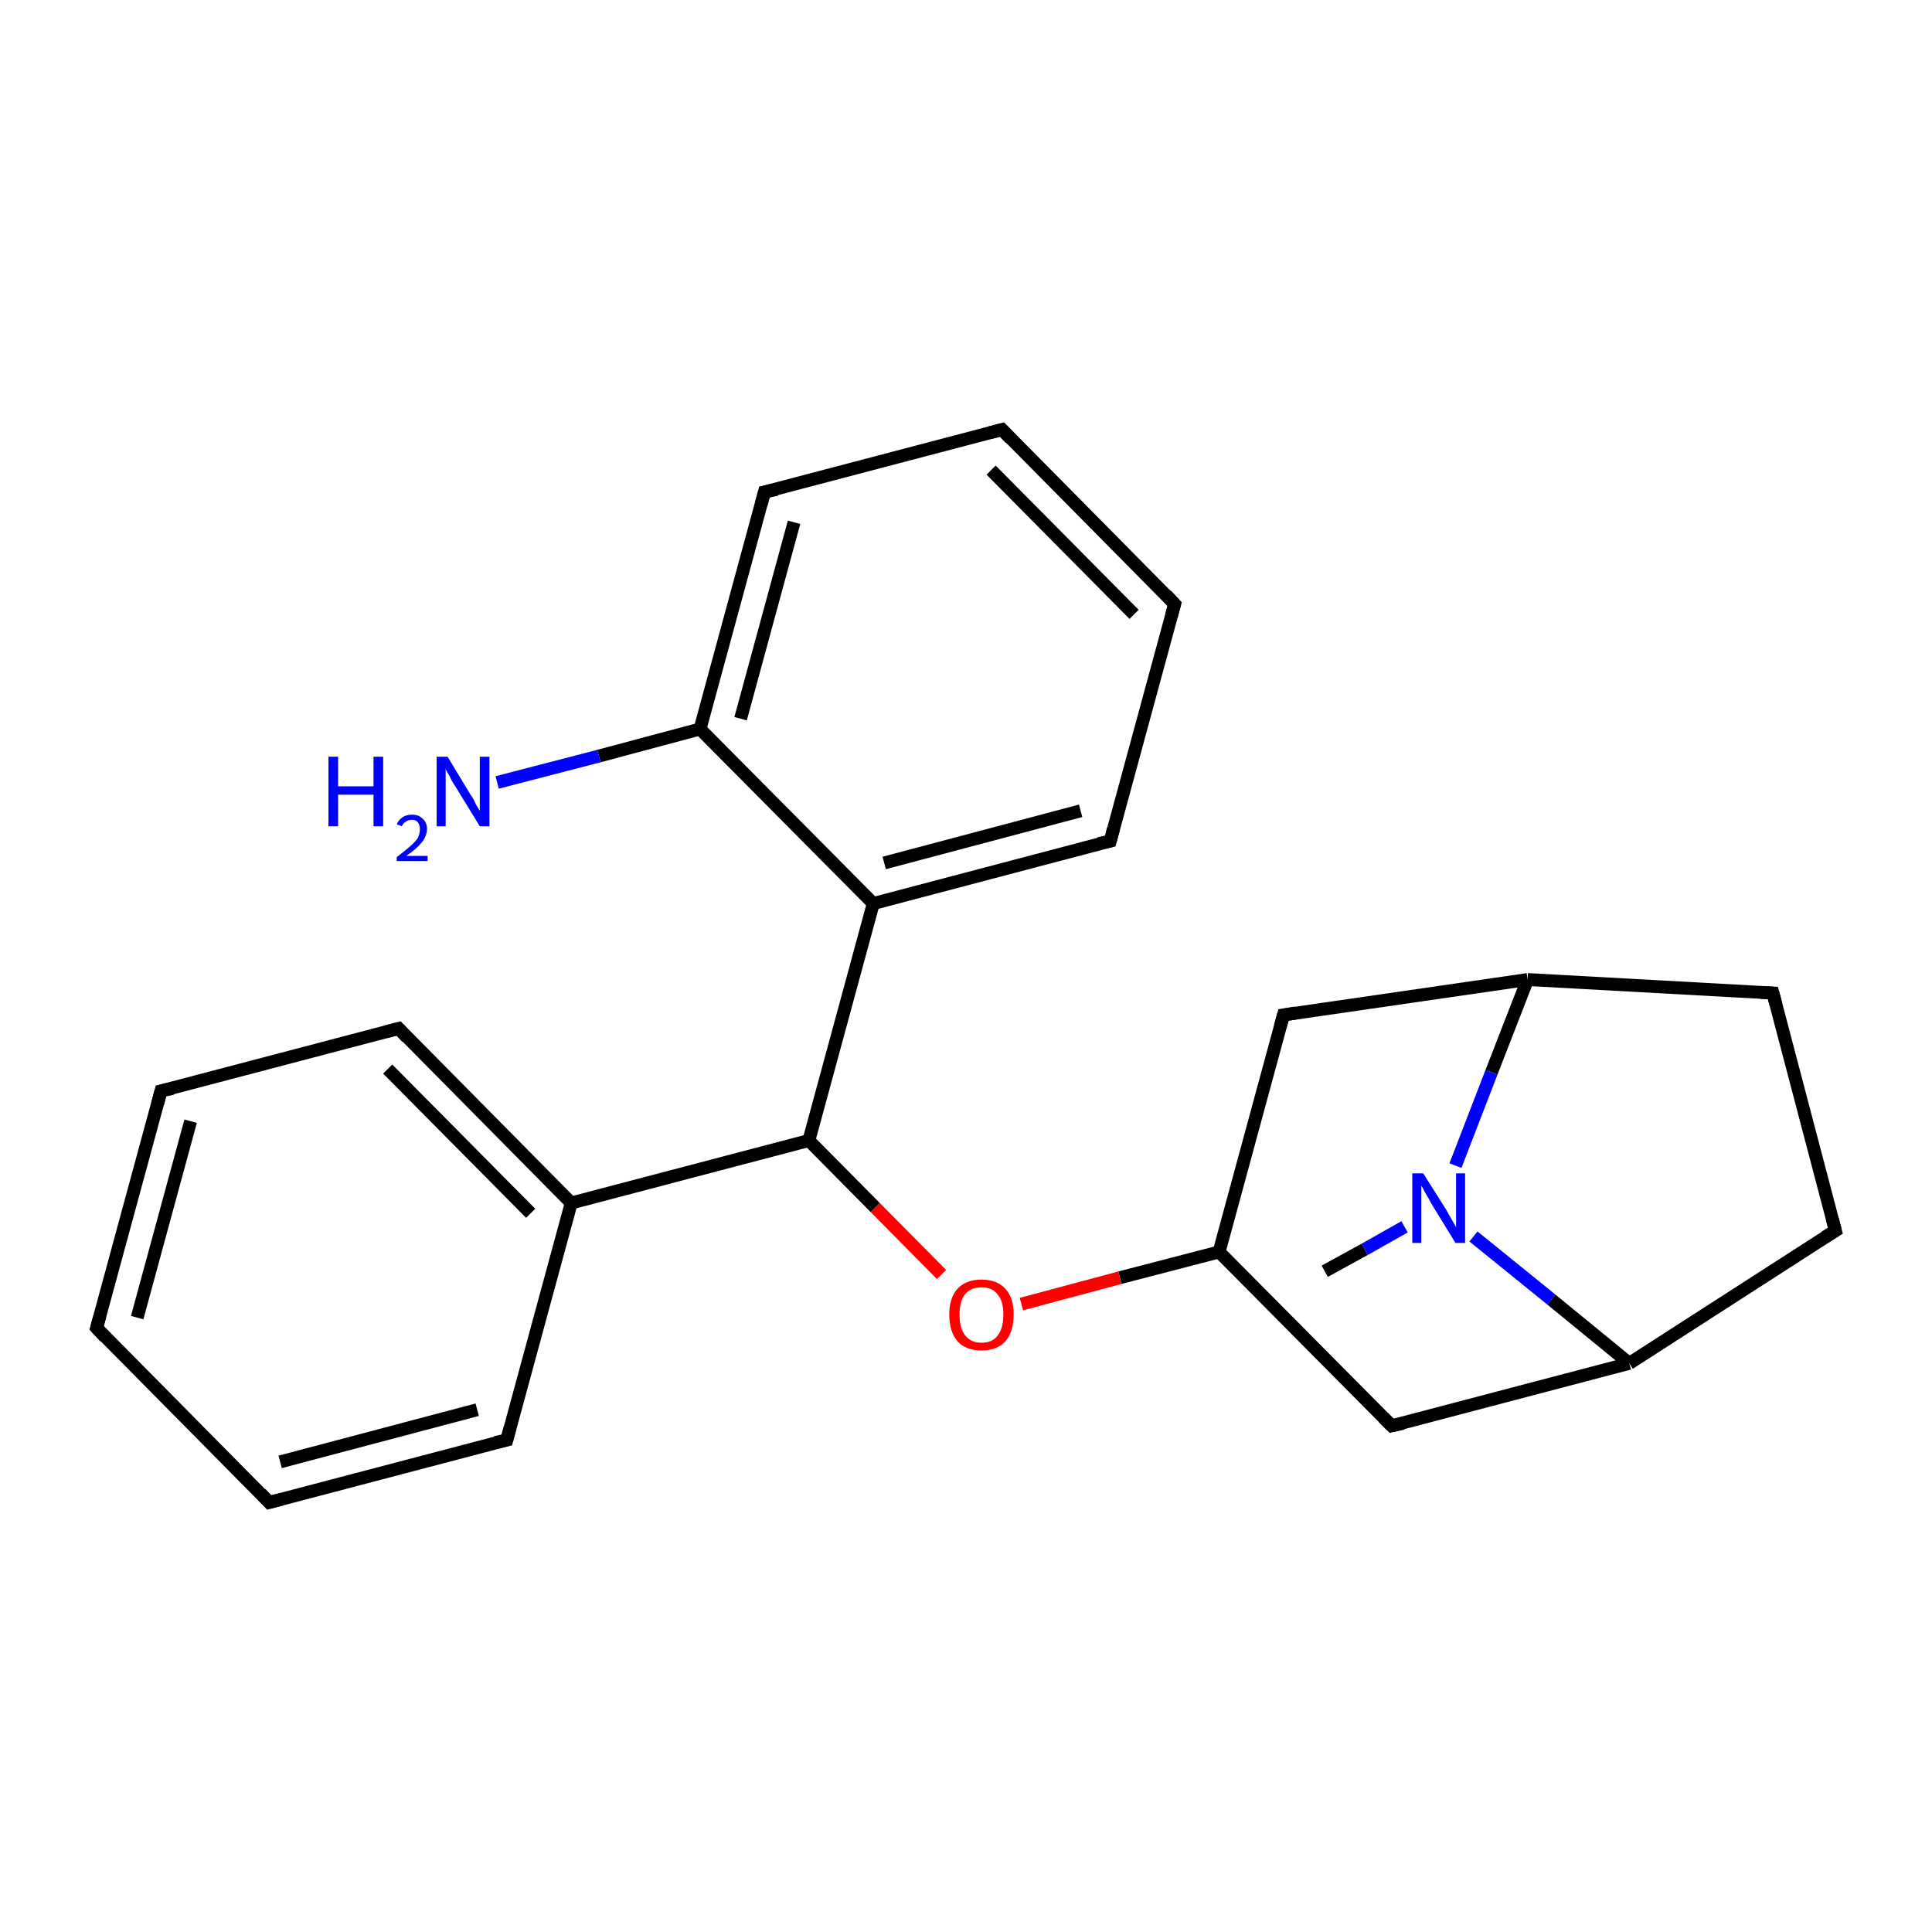 <?xml version='1.0' encoding='iso-8859-1'?>
<svg version='1.1' baseProfile='full'
              xmlns='http://www.w3.org/2000/svg'
                      xmlns:rdkit='http://www.rdkit.org/xml'
                      xmlns:xlink='http://www.w3.org/1999/xlink'
                  xml:space='preserve'
width='300px' height='300px' viewBox='0 0 300 300'>
<!-- END OF HEADER -->
<rect style='opacity:1.0;fill:#FFFFFF;stroke:none' width='300.0' height='300.0' x='0.0' y='0.0'> </rect>
<path class='bond-0 atom-0 atom-1' d='M 205.7,197.4 L 211.9,194.0' style='fill:none;fill-rule:evenodd;stroke:#000000;stroke-width:2.0px;stroke-linecap:butt;stroke-linejoin:miter;stroke-opacity:1' />
<path class='bond-0 atom-0 atom-1' d='M 211.9,194.0 L 218.1,190.5' style='fill:none;fill-rule:evenodd;stroke:#0000FF;stroke-width:2.0px;stroke-linecap:butt;stroke-linejoin:miter;stroke-opacity:1' />
<path class='bond-1 atom-1 atom-2' d='M 228.8,192.0 L 240.9,201.8' style='fill:none;fill-rule:evenodd;stroke:#0000FF;stroke-width:2.0px;stroke-linecap:butt;stroke-linejoin:miter;stroke-opacity:1' />
<path class='bond-1 atom-1 atom-2' d='M 240.9,201.8 L 253.0,211.7' style='fill:none;fill-rule:evenodd;stroke:#000000;stroke-width:2.0px;stroke-linecap:butt;stroke-linejoin:miter;stroke-opacity:1' />
<path class='bond-2 atom-2 atom-3' d='M 253.0,211.7 L 285.0,191.1' style='fill:none;fill-rule:evenodd;stroke:#000000;stroke-width:2.0px;stroke-linecap:butt;stroke-linejoin:miter;stroke-opacity:1' />
<path class='bond-3 atom-3 atom-4' d='M 285.0,191.1 L 275.3,154.2' style='fill:none;fill-rule:evenodd;stroke:#000000;stroke-width:2.0px;stroke-linecap:butt;stroke-linejoin:miter;stroke-opacity:1' />
<path class='bond-4 atom-4 atom-5' d='M 275.3,154.2 L 237.2,152.1' style='fill:none;fill-rule:evenodd;stroke:#000000;stroke-width:2.0px;stroke-linecap:butt;stroke-linejoin:miter;stroke-opacity:1' />
<path class='bond-5 atom-5 atom-6' d='M 237.2,152.1 L 199.3,157.6' style='fill:none;fill-rule:evenodd;stroke:#000000;stroke-width:2.0px;stroke-linecap:butt;stroke-linejoin:miter;stroke-opacity:1' />
<path class='bond-6 atom-6 atom-7' d='M 199.3,157.6 L 189.3,194.4' style='fill:none;fill-rule:evenodd;stroke:#000000;stroke-width:2.0px;stroke-linecap:butt;stroke-linejoin:miter;stroke-opacity:1' />
<path class='bond-7 atom-7 atom-8' d='M 189.3,194.4 L 173.9,198.4' style='fill:none;fill-rule:evenodd;stroke:#000000;stroke-width:2.0px;stroke-linecap:butt;stroke-linejoin:miter;stroke-opacity:1' />
<path class='bond-7 atom-7 atom-8' d='M 173.9,198.4 L 158.6,202.5' style='fill:none;fill-rule:evenodd;stroke:#FF0000;stroke-width:2.0px;stroke-linecap:butt;stroke-linejoin:miter;stroke-opacity:1' />
<path class='bond-8 atom-8 atom-9' d='M 146.2,197.9 L 135.9,187.5' style='fill:none;fill-rule:evenodd;stroke:#FF0000;stroke-width:2.0px;stroke-linecap:butt;stroke-linejoin:miter;stroke-opacity:1' />
<path class='bond-8 atom-8 atom-9' d='M 135.9,187.5 L 125.6,177.1' style='fill:none;fill-rule:evenodd;stroke:#000000;stroke-width:2.0px;stroke-linecap:butt;stroke-linejoin:miter;stroke-opacity:1' />
<path class='bond-9 atom-9 atom-10' d='M 125.6,177.1 L 88.7,186.8' style='fill:none;fill-rule:evenodd;stroke:#000000;stroke-width:2.0px;stroke-linecap:butt;stroke-linejoin:miter;stroke-opacity:1' />
<path class='bond-10 atom-10 atom-11' d='M 88.7,186.8 L 61.9,159.7' style='fill:none;fill-rule:evenodd;stroke:#000000;stroke-width:2.0px;stroke-linecap:butt;stroke-linejoin:miter;stroke-opacity:1' />
<path class='bond-10 atom-10 atom-11' d='M 82.4,188.4 L 60.2,166.0' style='fill:none;fill-rule:evenodd;stroke:#000000;stroke-width:2.0px;stroke-linecap:butt;stroke-linejoin:miter;stroke-opacity:1' />
<path class='bond-11 atom-11 atom-12' d='M 61.9,159.7 L 25.0,169.4' style='fill:none;fill-rule:evenodd;stroke:#000000;stroke-width:2.0px;stroke-linecap:butt;stroke-linejoin:miter;stroke-opacity:1' />
<path class='bond-12 atom-12 atom-13' d='M 25.0,169.4 L 15.0,206.2' style='fill:none;fill-rule:evenodd;stroke:#000000;stroke-width:2.0px;stroke-linecap:butt;stroke-linejoin:miter;stroke-opacity:1' />
<path class='bond-12 atom-12 atom-13' d='M 29.6,174.1 L 21.3,204.6' style='fill:none;fill-rule:evenodd;stroke:#000000;stroke-width:2.0px;stroke-linecap:butt;stroke-linejoin:miter;stroke-opacity:1' />
<path class='bond-13 atom-13 atom-14' d='M 15.0,206.2 L 41.8,233.3' style='fill:none;fill-rule:evenodd;stroke:#000000;stroke-width:2.0px;stroke-linecap:butt;stroke-linejoin:miter;stroke-opacity:1' />
<path class='bond-14 atom-14 atom-15' d='M 41.8,233.3 L 78.7,223.6' style='fill:none;fill-rule:evenodd;stroke:#000000;stroke-width:2.0px;stroke-linecap:butt;stroke-linejoin:miter;stroke-opacity:1' />
<path class='bond-14 atom-14 atom-15' d='M 43.5,227.0 L 74.1,218.9' style='fill:none;fill-rule:evenodd;stroke:#000000;stroke-width:2.0px;stroke-linecap:butt;stroke-linejoin:miter;stroke-opacity:1' />
<path class='bond-15 atom-9 atom-16' d='M 125.6,177.1 L 135.6,140.3' style='fill:none;fill-rule:evenodd;stroke:#000000;stroke-width:2.0px;stroke-linecap:butt;stroke-linejoin:miter;stroke-opacity:1' />
<path class='bond-16 atom-16 atom-17' d='M 135.6,140.3 L 172.4,130.6' style='fill:none;fill-rule:evenodd;stroke:#000000;stroke-width:2.0px;stroke-linecap:butt;stroke-linejoin:miter;stroke-opacity:1' />
<path class='bond-16 atom-16 atom-17' d='M 137.3,134.0 L 167.8,125.9' style='fill:none;fill-rule:evenodd;stroke:#000000;stroke-width:2.0px;stroke-linecap:butt;stroke-linejoin:miter;stroke-opacity:1' />
<path class='bond-17 atom-17 atom-18' d='M 172.4,130.6 L 182.4,93.8' style='fill:none;fill-rule:evenodd;stroke:#000000;stroke-width:2.0px;stroke-linecap:butt;stroke-linejoin:miter;stroke-opacity:1' />
<path class='bond-18 atom-18 atom-19' d='M 182.4,93.8 L 155.6,66.7' style='fill:none;fill-rule:evenodd;stroke:#000000;stroke-width:2.0px;stroke-linecap:butt;stroke-linejoin:miter;stroke-opacity:1' />
<path class='bond-18 atom-18 atom-19' d='M 176.1,95.4 L 153.9,73.0' style='fill:none;fill-rule:evenodd;stroke:#000000;stroke-width:2.0px;stroke-linecap:butt;stroke-linejoin:miter;stroke-opacity:1' />
<path class='bond-19 atom-19 atom-20' d='M 155.6,66.7 L 118.7,76.4' style='fill:none;fill-rule:evenodd;stroke:#000000;stroke-width:2.0px;stroke-linecap:butt;stroke-linejoin:miter;stroke-opacity:1' />
<path class='bond-20 atom-20 atom-21' d='M 118.7,76.4 L 108.7,113.2' style='fill:none;fill-rule:evenodd;stroke:#000000;stroke-width:2.0px;stroke-linecap:butt;stroke-linejoin:miter;stroke-opacity:1' />
<path class='bond-20 atom-20 atom-21' d='M 123.3,81.1 L 115.0,111.6' style='fill:none;fill-rule:evenodd;stroke:#000000;stroke-width:2.0px;stroke-linecap:butt;stroke-linejoin:miter;stroke-opacity:1' />
<path class='bond-21 atom-21 atom-22' d='M 108.7,113.2 L 93.0,117.4' style='fill:none;fill-rule:evenodd;stroke:#000000;stroke-width:2.0px;stroke-linecap:butt;stroke-linejoin:miter;stroke-opacity:1' />
<path class='bond-21 atom-21 atom-22' d='M 93.0,117.4 L 77.2,121.5' style='fill:none;fill-rule:evenodd;stroke:#0000FF;stroke-width:2.0px;stroke-linecap:butt;stroke-linejoin:miter;stroke-opacity:1' />
<path class='bond-22 atom-7 atom-23' d='M 189.3,194.4 L 216.1,221.4' style='fill:none;fill-rule:evenodd;stroke:#000000;stroke-width:2.0px;stroke-linecap:butt;stroke-linejoin:miter;stroke-opacity:1' />
<path class='bond-23 atom-5 atom-1' d='M 237.2,152.1 L 231.6,166.5' style='fill:none;fill-rule:evenodd;stroke:#000000;stroke-width:2.0px;stroke-linecap:butt;stroke-linejoin:miter;stroke-opacity:1' />
<path class='bond-23 atom-5 atom-1' d='M 231.6,166.5 L 226.0,181.0' style='fill:none;fill-rule:evenodd;stroke:#0000FF;stroke-width:2.0px;stroke-linecap:butt;stroke-linejoin:miter;stroke-opacity:1' />
<path class='bond-24 atom-15 atom-10' d='M 78.7,223.6 L 88.7,186.8' style='fill:none;fill-rule:evenodd;stroke:#000000;stroke-width:2.0px;stroke-linecap:butt;stroke-linejoin:miter;stroke-opacity:1' />
<path class='bond-25 atom-21 atom-16' d='M 108.7,113.2 L 135.6,140.3' style='fill:none;fill-rule:evenodd;stroke:#000000;stroke-width:2.0px;stroke-linecap:butt;stroke-linejoin:miter;stroke-opacity:1' />
<path class='bond-26 atom-23 atom-2' d='M 216.1,221.4 L 253.0,211.7' style='fill:none;fill-rule:evenodd;stroke:#000000;stroke-width:2.0px;stroke-linecap:butt;stroke-linejoin:miter;stroke-opacity:1' />
<path d='M 283.4,192.1 L 285.0,191.1 L 284.5,189.2' style='fill:none;stroke:#000000;stroke-width:2.0px;stroke-linecap:butt;stroke-linejoin:miter;stroke-miterlimit:10;stroke-opacity:1;' />
<path d='M 275.8,156.1 L 275.3,154.2 L 273.4,154.1' style='fill:none;stroke:#000000;stroke-width:2.0px;stroke-linecap:butt;stroke-linejoin:miter;stroke-miterlimit:10;stroke-opacity:1;' />
<path d='M 201.2,157.3 L 199.3,157.6 L 198.8,159.4' style='fill:none;stroke:#000000;stroke-width:2.0px;stroke-linecap:butt;stroke-linejoin:miter;stroke-miterlimit:10;stroke-opacity:1;' />
<path d='M 63.2,161.1 L 61.9,159.7 L 60.0,160.2' style='fill:none;stroke:#000000;stroke-width:2.0px;stroke-linecap:butt;stroke-linejoin:miter;stroke-miterlimit:10;stroke-opacity:1;' />
<path d='M 26.8,169.0 L 25.0,169.4 L 24.5,171.3' style='fill:none;stroke:#000000;stroke-width:2.0px;stroke-linecap:butt;stroke-linejoin:miter;stroke-miterlimit:10;stroke-opacity:1;' />
<path d='M 15.5,204.4 L 15.0,206.2 L 16.3,207.6' style='fill:none;stroke:#000000;stroke-width:2.0px;stroke-linecap:butt;stroke-linejoin:miter;stroke-miterlimit:10;stroke-opacity:1;' />
<path d='M 40.5,231.9 L 41.8,233.3 L 43.7,232.8' style='fill:none;stroke:#000000;stroke-width:2.0px;stroke-linecap:butt;stroke-linejoin:miter;stroke-miterlimit:10;stroke-opacity:1;' />
<path d='M 76.9,224.0 L 78.7,223.6 L 79.2,221.7' style='fill:none;stroke:#000000;stroke-width:2.0px;stroke-linecap:butt;stroke-linejoin:miter;stroke-miterlimit:10;stroke-opacity:1;' />
<path d='M 170.6,131.0 L 172.4,130.6 L 172.9,128.7' style='fill:none;stroke:#000000;stroke-width:2.0px;stroke-linecap:butt;stroke-linejoin:miter;stroke-miterlimit:10;stroke-opacity:1;' />
<path d='M 181.9,95.6 L 182.4,93.8 L 181.1,92.4' style='fill:none;stroke:#000000;stroke-width:2.0px;stroke-linecap:butt;stroke-linejoin:miter;stroke-miterlimit:10;stroke-opacity:1;' />
<path d='M 156.9,68.1 L 155.6,66.7 L 153.7,67.2' style='fill:none;stroke:#000000;stroke-width:2.0px;stroke-linecap:butt;stroke-linejoin:miter;stroke-miterlimit:10;stroke-opacity:1;' />
<path d='M 120.6,76.0 L 118.7,76.4 L 118.2,78.3' style='fill:none;stroke:#000000;stroke-width:2.0px;stroke-linecap:butt;stroke-linejoin:miter;stroke-miterlimit:10;stroke-opacity:1;' />
<path d='M 214.8,220.1 L 216.1,221.4 L 217.9,221.0' style='fill:none;stroke:#000000;stroke-width:2.0px;stroke-linecap:butt;stroke-linejoin:miter;stroke-miterlimit:10;stroke-opacity:1;' />
<path class='atom-1' d='M 221.0 182.2
L 224.6 187.9
Q 224.9 188.5, 225.5 189.5
Q 226.1 190.5, 226.1 190.6
L 226.1 182.2
L 227.5 182.2
L 227.5 193.0
L 226.0 193.0
L 222.2 186.8
Q 221.8 186.0, 221.3 185.2
Q 220.9 184.4, 220.7 184.1
L 220.7 193.0
L 219.3 193.0
L 219.3 182.2
L 221.0 182.2
' fill='#0000FF'/>
<path class='atom-8' d='M 147.4 204.1
Q 147.4 201.5, 148.7 200.1
Q 150.0 198.7, 152.4 198.7
Q 154.8 198.7, 156.1 200.1
Q 157.4 201.5, 157.4 204.1
Q 157.4 206.8, 156.1 208.3
Q 154.8 209.7, 152.4 209.7
Q 150.0 209.7, 148.7 208.3
Q 147.4 206.8, 147.4 204.1
M 152.4 208.5
Q 154.1 208.5, 154.9 207.4
Q 155.8 206.3, 155.8 204.1
Q 155.8 202.0, 154.9 201.0
Q 154.1 199.9, 152.4 199.9
Q 150.8 199.9, 149.9 200.9
Q 149.0 202.0, 149.0 204.1
Q 149.0 206.3, 149.9 207.4
Q 150.8 208.5, 152.4 208.5
' fill='#FF0000'/>
<path class='atom-22' d='M 51.0 117.5
L 52.5 117.5
L 52.5 122.1
L 58.0 122.1
L 58.0 117.5
L 59.5 117.5
L 59.5 128.3
L 58.0 128.3
L 58.0 123.4
L 52.5 123.4
L 52.5 128.3
L 51.0 128.3
L 51.0 117.5
' fill='#0000FF'/>
<path class='atom-22' d='M 61.6 128.0
Q 61.9 127.3, 62.5 126.9
Q 63.1 126.5, 64.0 126.5
Q 65.0 126.5, 65.6 127.1
Q 66.3 127.7, 66.3 128.7
Q 66.3 129.8, 65.5 130.8
Q 64.7 131.8, 63.1 132.9
L 66.4 132.9
L 66.4 133.7
L 61.6 133.7
L 61.6 133.1
Q 62.9 132.1, 63.7 131.4
Q 64.5 130.7, 64.9 130.1
Q 65.2 129.4, 65.2 128.8
Q 65.2 128.1, 64.9 127.7
Q 64.6 127.3, 64.0 127.3
Q 63.4 127.3, 63.0 127.6
Q 62.6 127.8, 62.4 128.3
L 61.6 128.0
' fill='#0000FF'/>
<path class='atom-22' d='M 69.5 117.5
L 73.0 123.3
Q 73.4 123.8, 73.9 124.9
Q 74.5 125.9, 74.5 125.9
L 74.5 117.5
L 76.0 117.5
L 76.0 128.3
L 74.5 128.3
L 70.7 122.1
Q 70.2 121.4, 69.8 120.5
Q 69.3 119.7, 69.2 119.4
L 69.2 128.3
L 67.8 128.3
L 67.8 117.5
L 69.5 117.5
' fill='#0000FF'/>
</svg>
